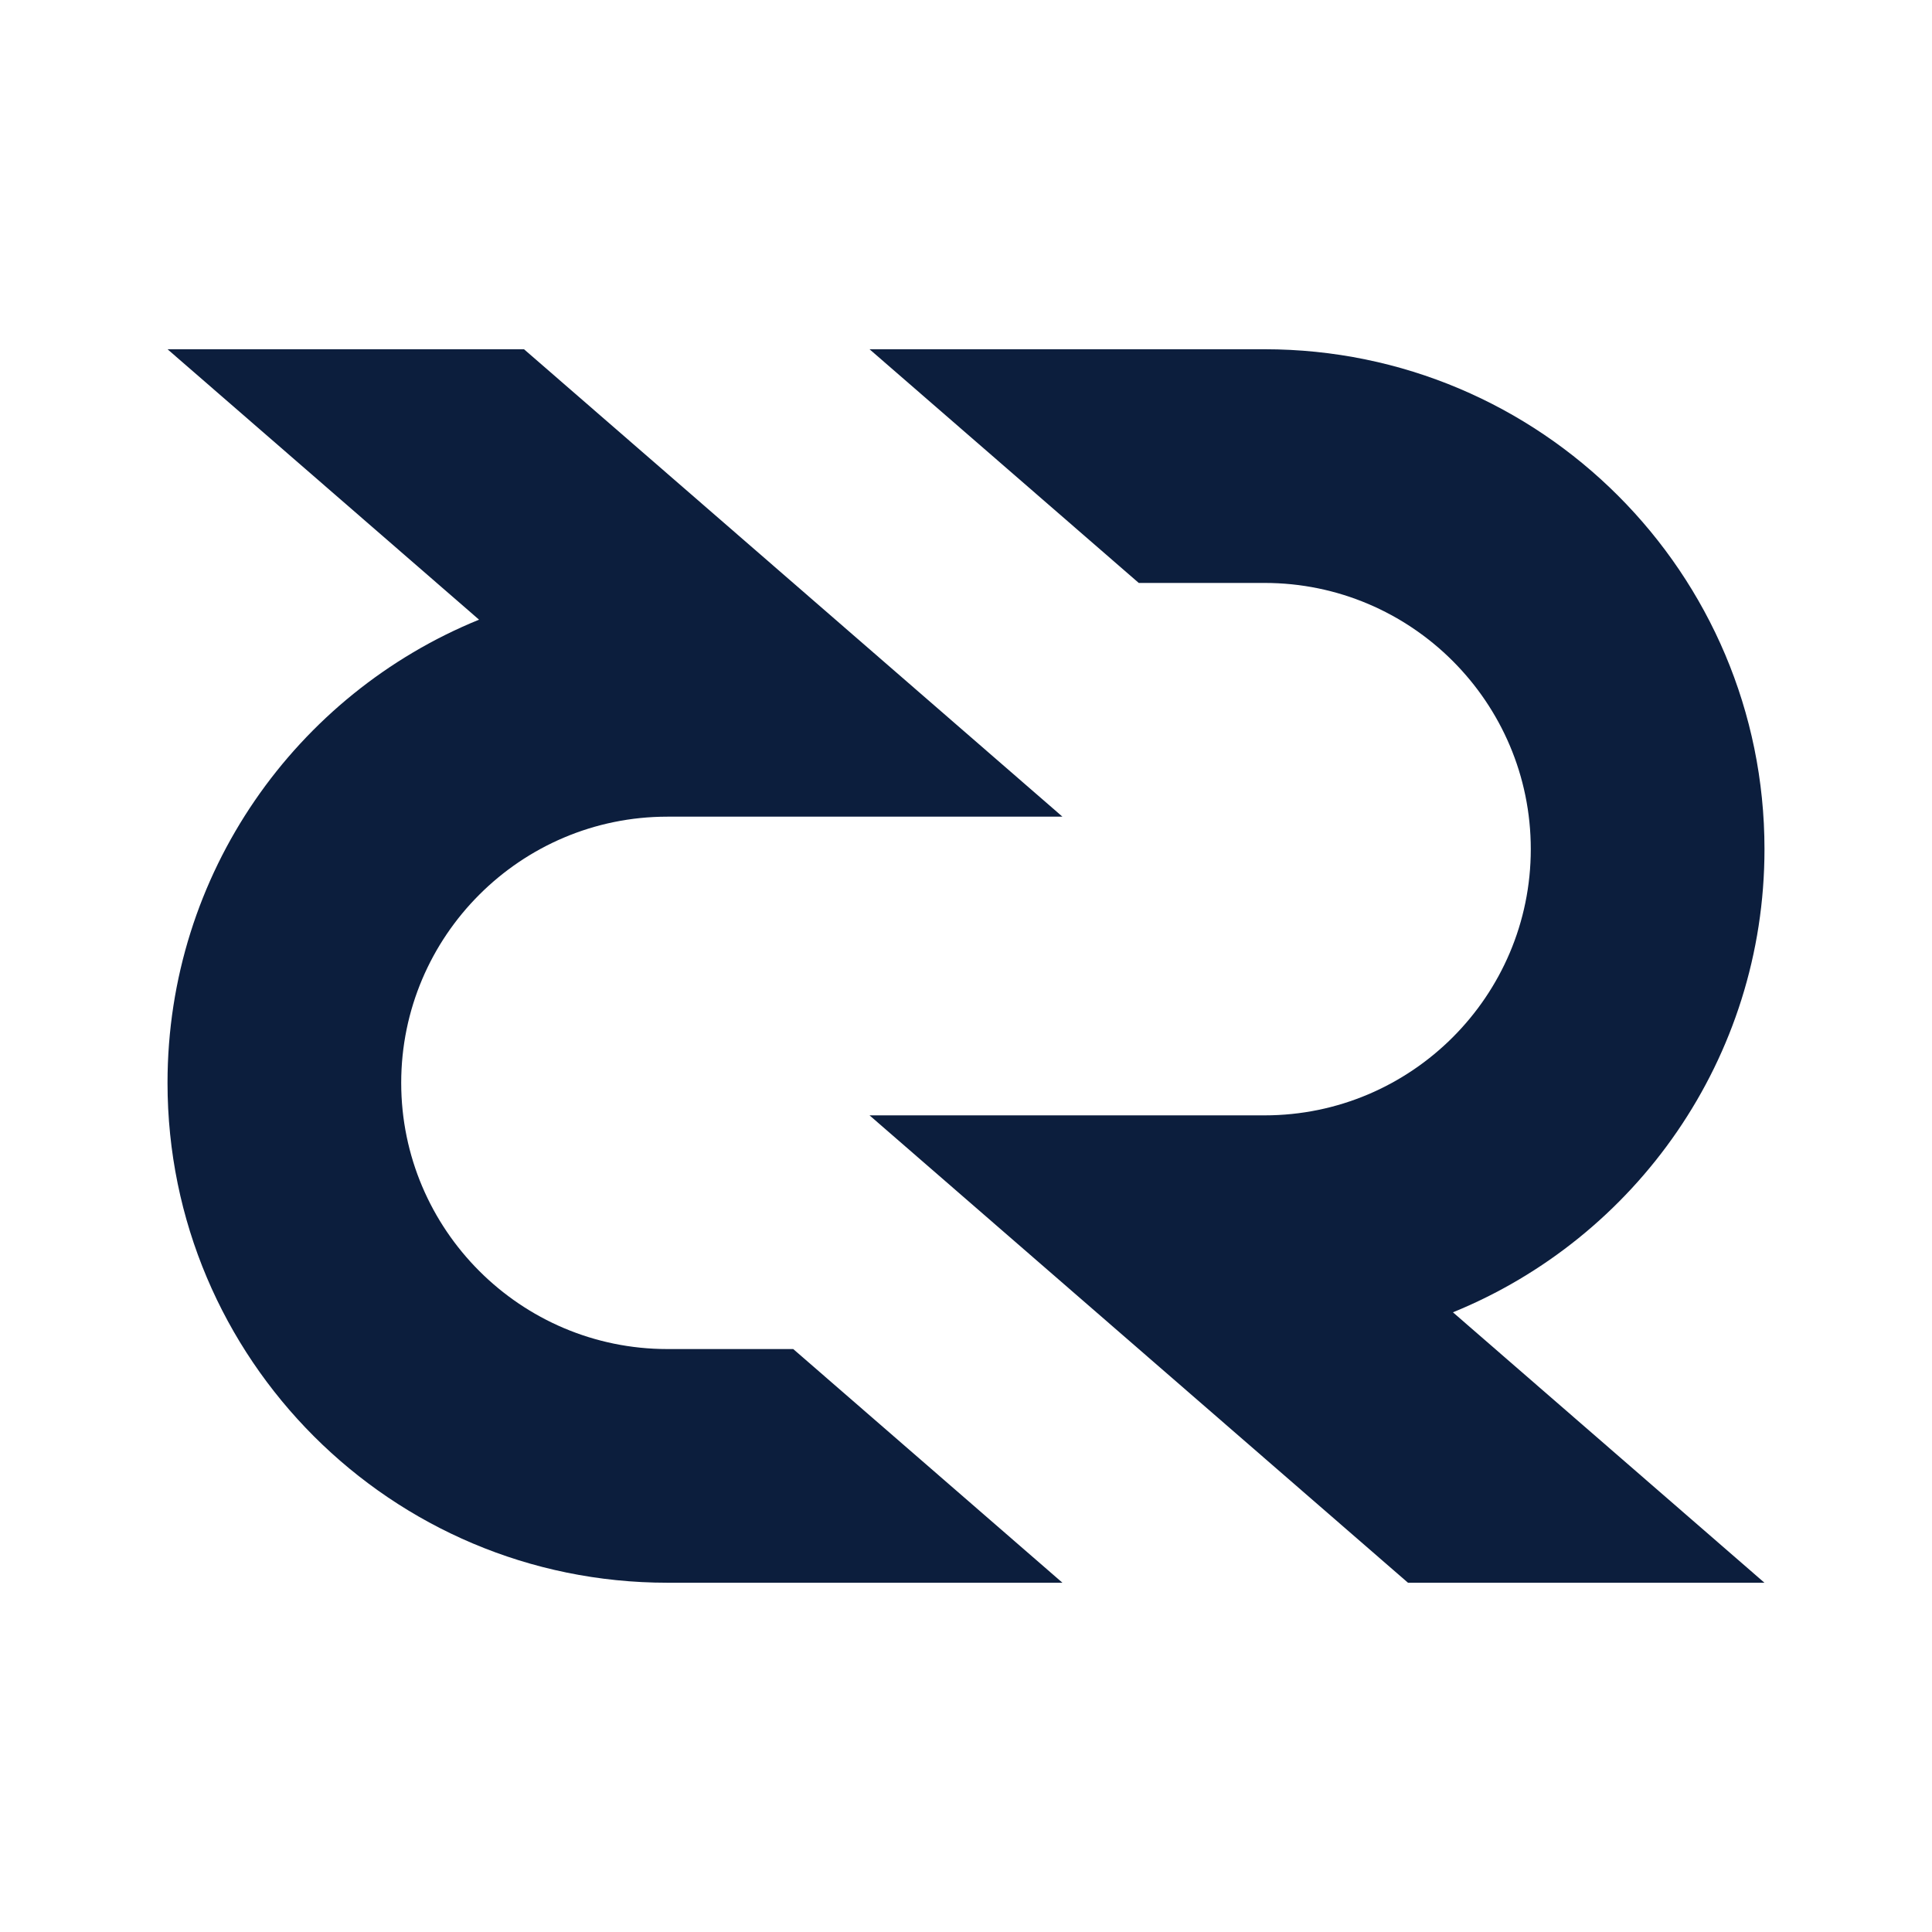 <?xml version="1.0" encoding="iso-8859-1"?>
<!-- Generator: Adobe Illustrator 16.0.0, SVG Export Plug-In . SVG Version: 6.00 Build 0)  -->
<!DOCTYPE svg PUBLIC "-//W3C//DTD SVG 1.1//EN" "http://www.w3.org/Graphics/SVG/1.1/DTD/svg11.dtd">
<svg version="1.1" id="Layer_1" xmlns="http://www.w3.org/2000/svg" xmlns:xlink="http://www.w3.org/1999/xlink" x="0px" y="0px"
	 width="224.719px" height="224.719px" viewBox="0 0 224.719 224.719" style="enable-background:new 0 0 224.719 224.719;"
	 xml:space="preserve">
<g>
	<g id="XMLID_1070_">
		<path id="XMLID_1071_" style="fill:#0C1E3D;" d="M101.139,129.732h45.951c17.073,0,30.962-13.893,30.962-30.963
			c0-17.073-13.889-30.965-30.962-30.965h-14.637l-31.314-27.181h45.951c32.11,0,58.144,26.036,58.144,58.146
			c0,24.358-14.985,45.22-36.238,53.871l36.232,31.453h-41.462L101.139,129.732z"/>
	</g>
	<g id="XMLID_1068_">
		<path id="XMLID_1069_" style="fill:#0C1E3D;" d="M123.577,94.99H77.625c-17.067,0-30.959,13.888-30.959,30.958
			c0,17.073,13.892,30.966,30.959,30.966h14.64l31.312,27.18H77.625c-32.11,0-58.14-26.031-58.14-58.146
			c0-24.358,14.986-45.22,36.236-53.871L19.487,40.624h41.464L123.577,94.99z"/>
	</g>
</g>
</svg>
